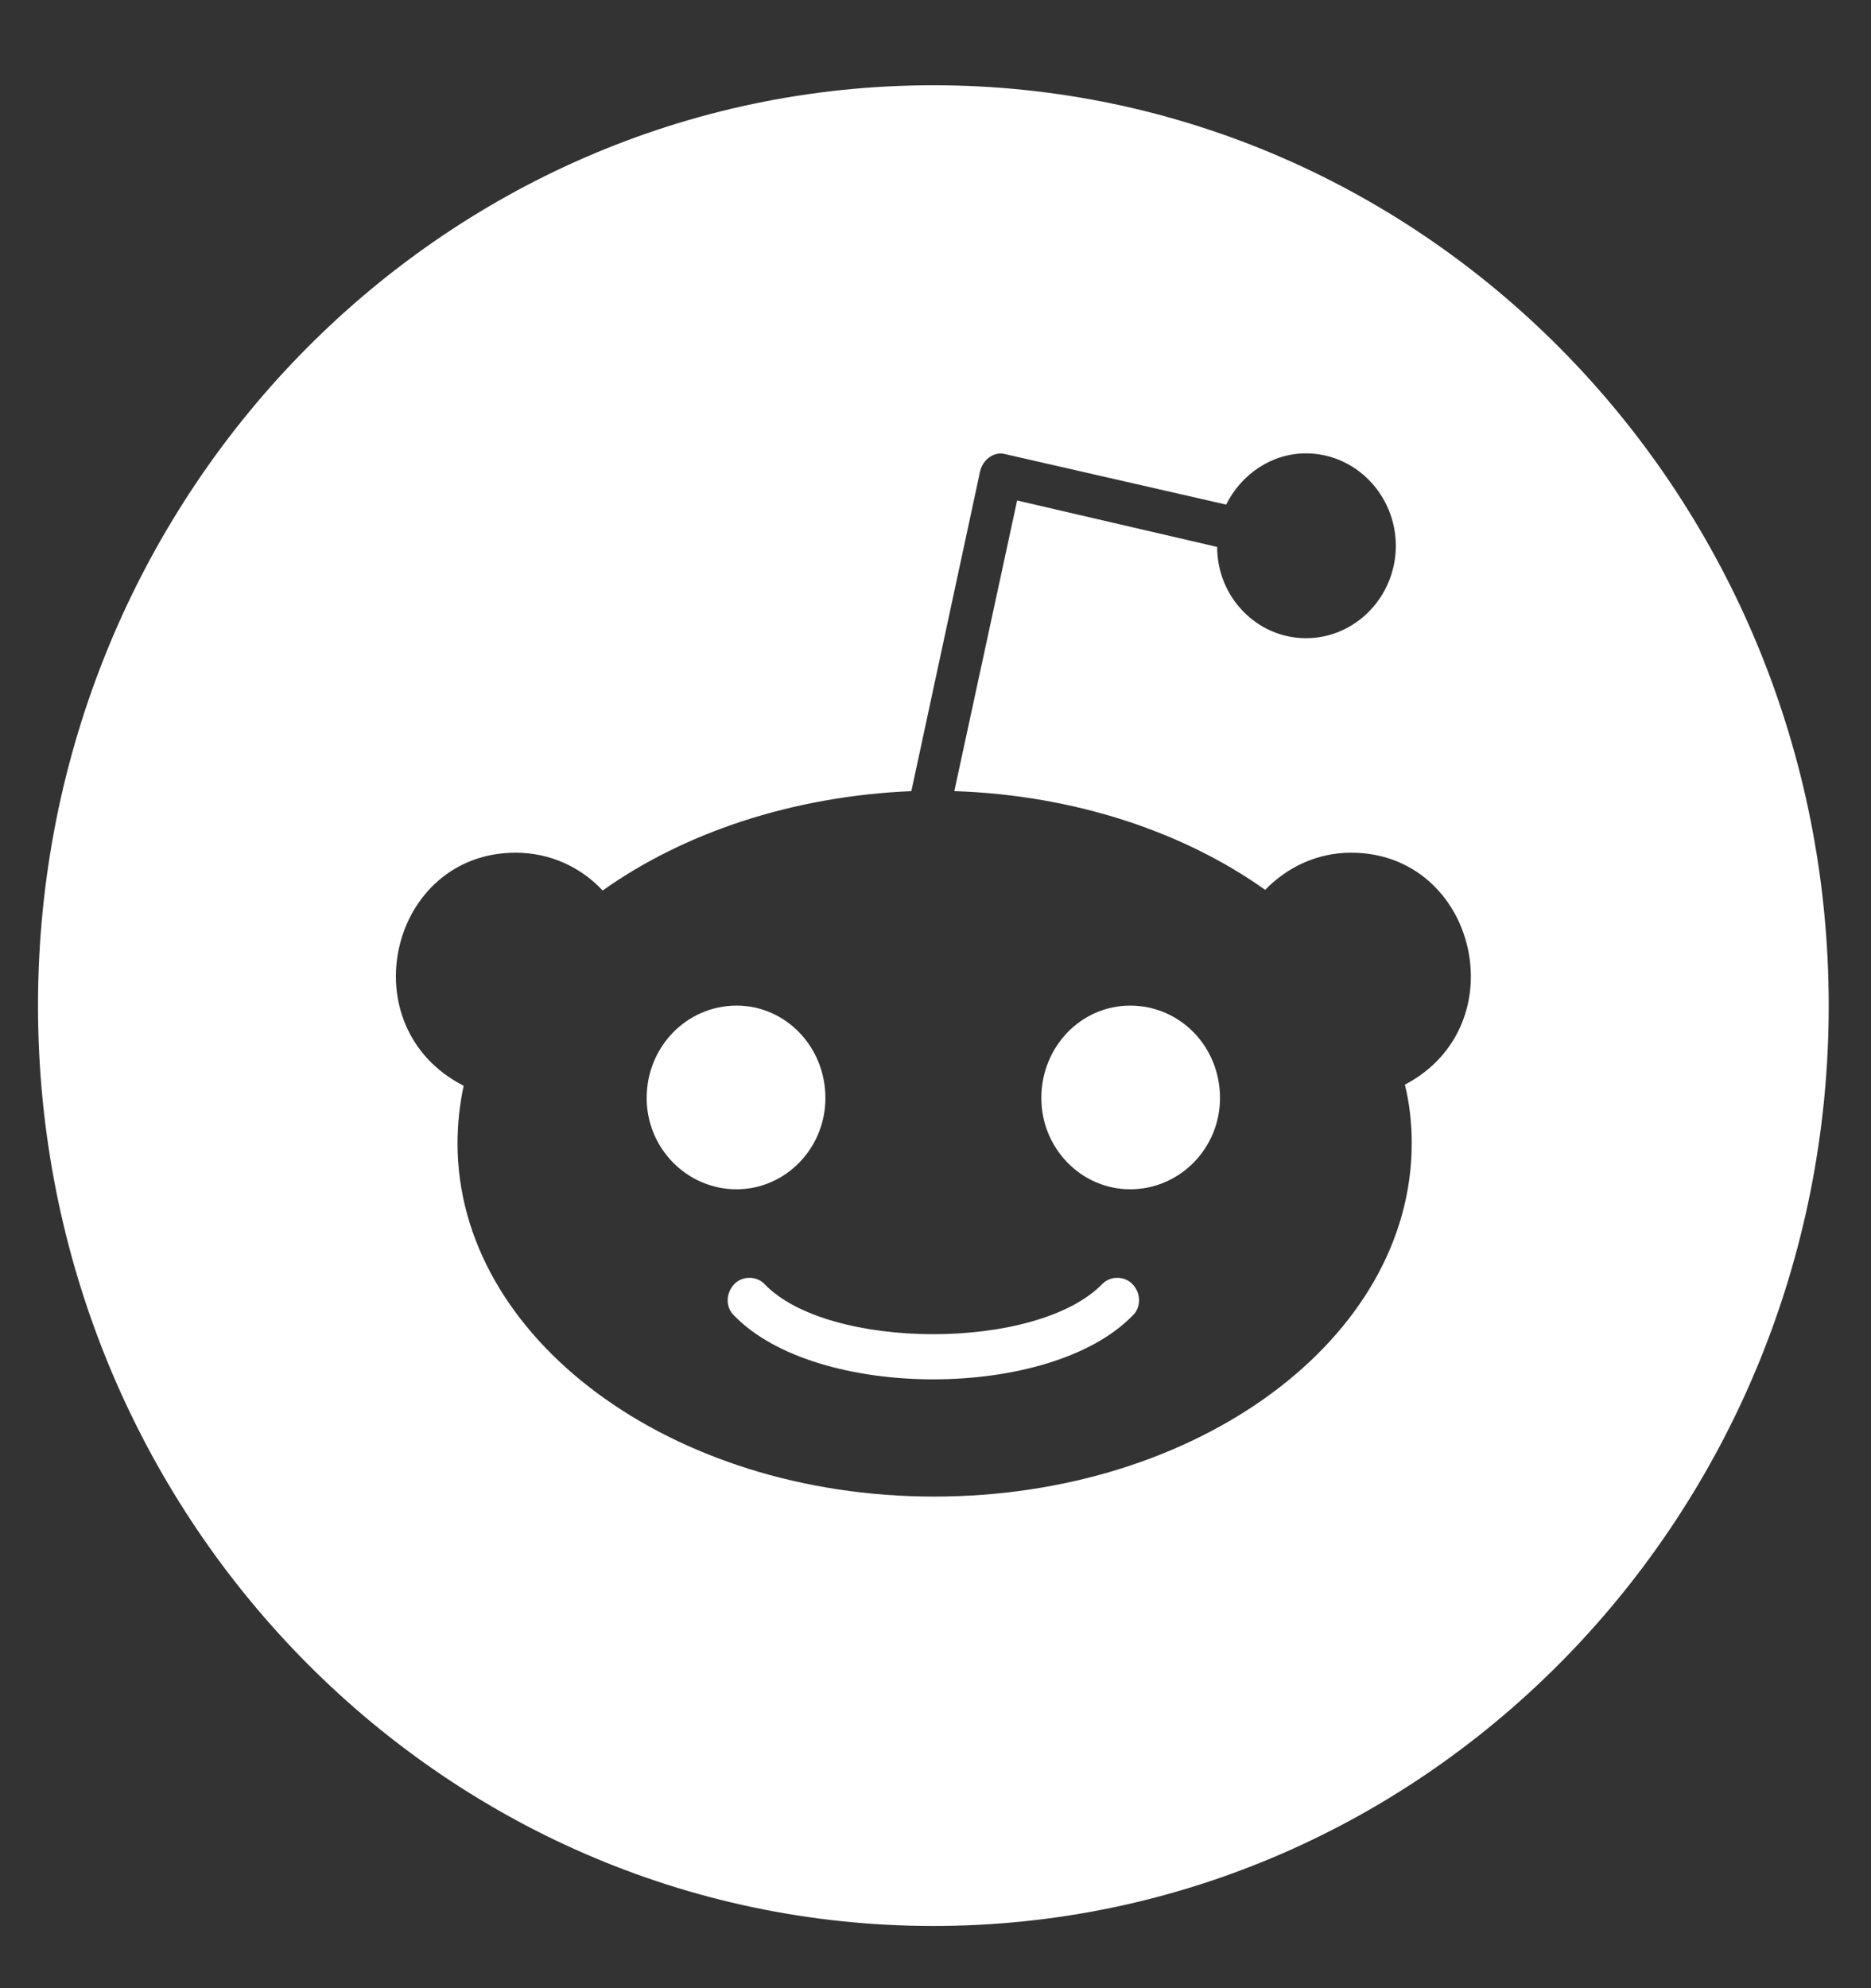<svg width="32" height="34" viewBox="0 0 32 34" fill="none" xmlns="http://www.w3.org/2000/svg">
<rect x="0" y="0" width="32" height="34" fill="#333333" stroke="none"/>
<g clip-path="url(#clip0)">
<path d="M12.598 20.338C11.746 20.338 11.06 19.634 11.06 18.777C11.06 17.901 11.746 17.197 12.598 17.197C13.438 17.197 14.117 17.901 14.117 18.777C14.117 19.64 13.432 20.338 12.598 20.338ZM31.277 17.197C31.277 25.892 24.423 32.936 15.963 32.936C7.504 32.936 0.65 25.892 0.65 17.197C0.65 8.502 7.504 1.458 15.963 1.458C24.423 1.458 31.277 8.502 31.277 17.197ZM23.108 14.582C22.527 14.582 22.015 14.83 21.638 15.217C20.255 14.233 18.39 13.598 16.322 13.529L17.396 8.559L20.817 9.353C20.817 10.216 21.502 10.914 22.336 10.914C23.188 10.914 23.873 10.197 23.873 9.334C23.873 8.471 23.188 7.753 22.336 7.753C21.737 7.753 21.224 8.121 20.971 8.629L17.192 7.766C17.007 7.715 16.816 7.855 16.766 8.045L15.587 13.529C13.537 13.617 11.69 14.246 10.307 15.229C9.931 14.823 9.399 14.582 8.819 14.582C6.664 14.582 5.96 17.559 7.93 18.568C7.862 18.885 7.825 19.215 7.825 19.552C7.825 22.89 11.48 25.593 15.976 25.593C20.49 25.593 24.145 22.89 24.145 19.552C24.145 19.215 24.108 18.866 24.028 18.549C25.961 17.533 25.251 14.582 23.108 14.582ZM18.853 21.957C17.73 23.112 14.154 23.093 13.074 21.957C12.938 21.817 12.697 21.817 12.561 21.957C12.407 22.115 12.407 22.363 12.561 22.503C13.969 23.95 17.952 23.95 19.366 22.503C19.52 22.363 19.52 22.115 19.366 21.957C19.23 21.817 18.989 21.817 18.853 21.957ZM19.329 17.197C18.489 17.197 17.81 17.901 17.81 18.777C17.81 19.64 18.495 20.338 19.329 20.338C20.181 20.338 20.866 19.634 20.866 18.777C20.866 17.901 20.187 17.197 19.329 17.197Z" fill="white"/>
</g>
<defs>
<clipPath id="clip0">
<rect width="31.616" height="32.494" fill="white" transform="translate(0.156 0.95)"/>
</clipPath>
</defs>
</svg>
